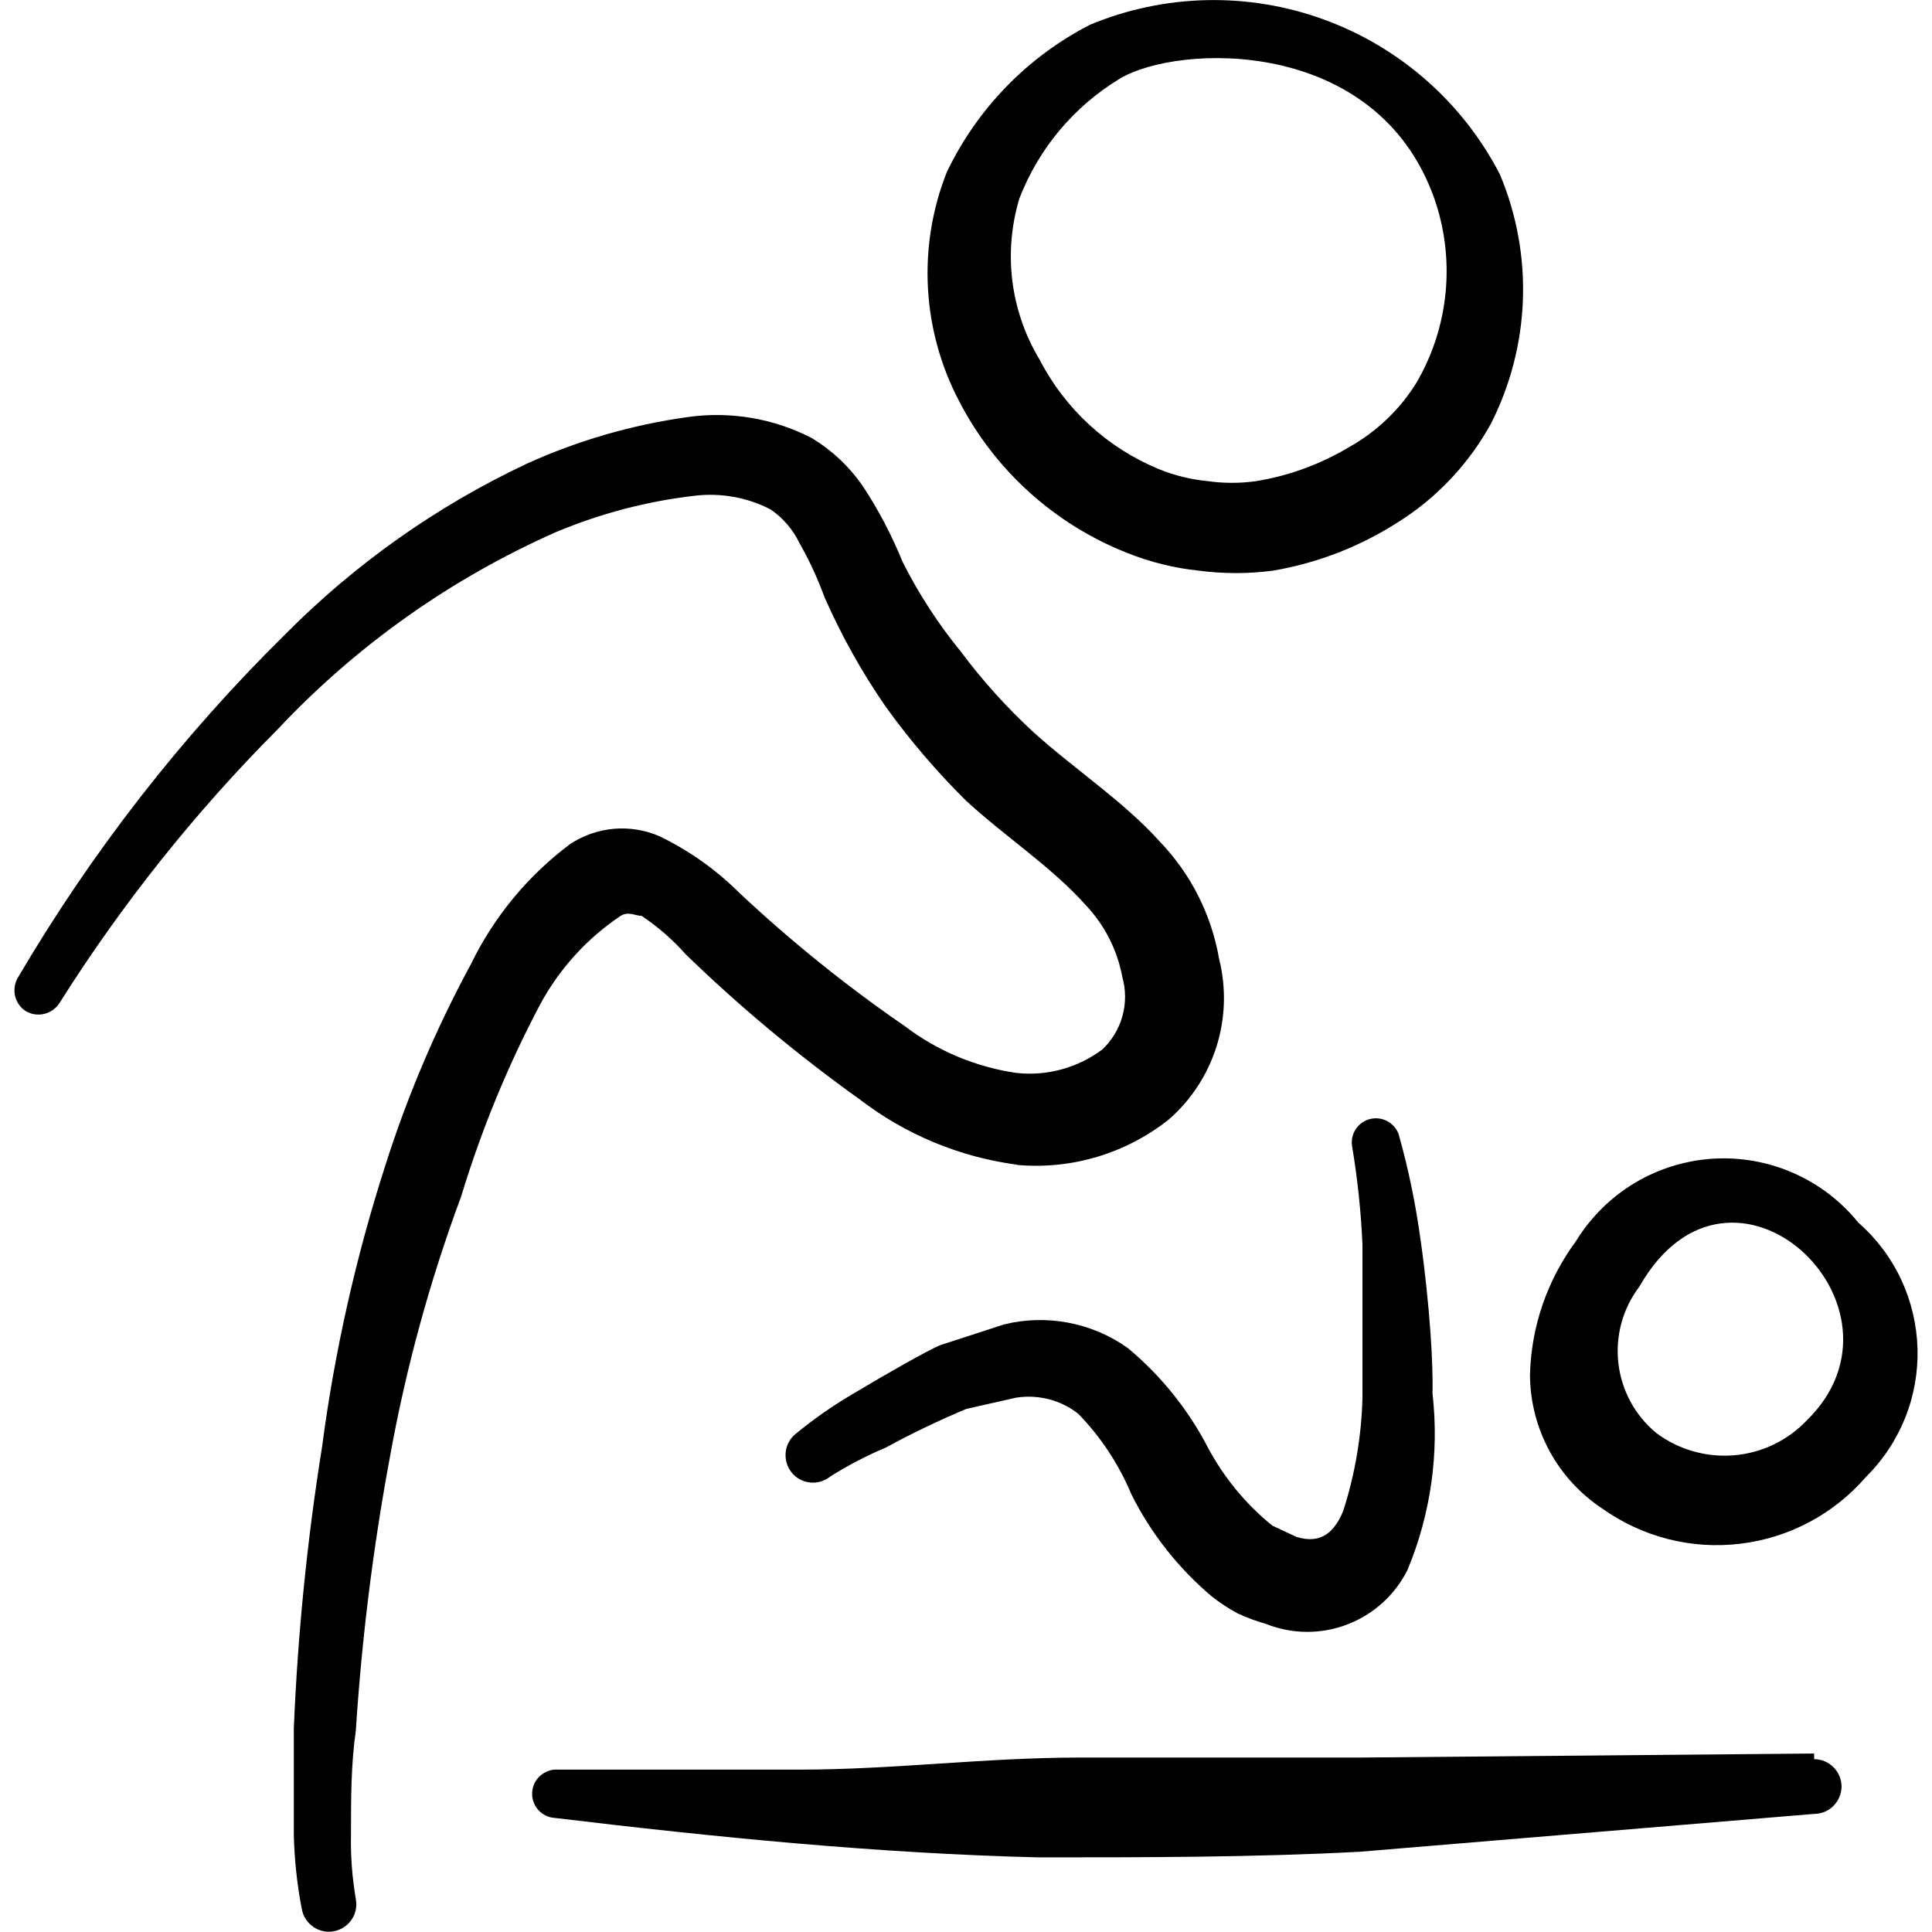 <svg xmlns="http://www.w3.org/2000/svg" fill="none" viewBox="0 0 24 24" id="Family-Baby-Change-Diaper--Streamline-Freehand">
  <desc>
    Family Baby Change Diaper Streamline Icon: https://streamlinehq.com
  </desc>
  <path fill="#000000" fill-rule="evenodd" d="M23.087 15.191c-0.216 -0.269 -0.494 -0.481 -0.81 -0.62 -0.316 -0.139 -0.661 -0.199 -1.005 -0.177 -0.344 0.023 -0.678 0.128 -0.973 0.306 -0.295 0.179 -0.543 0.426 -0.723 0.72 -0.356 0.482 -0.556 1.062 -0.57 1.661 0.002 0.33 0.085 0.653 0.242 0.943 0.157 0.29 0.383 0.536 0.658 0.717 0.496 0.353 1.106 0.509 1.711 0.436 0.605 -0.072 1.161 -0.367 1.56 -0.827 0.211 -0.208 0.377 -0.458 0.488 -0.733 0.111 -0.275 0.163 -0.57 0.155 -0.867 -0.009 -0.297 -0.078 -0.588 -0.204 -0.857 -0.126 -0.269 -0.306 -0.508 -0.529 -0.704Zm-0.64 2.451c-0.238 0.252 -0.56 0.407 -0.905 0.436 -0.345 0.029 -0.689 -0.069 -0.966 -0.276 -0.264 -0.217 -0.433 -0.528 -0.472 -0.868 -0.039 -0.34 0.055 -0.681 0.262 -0.953 1.14 -2.001 3.521 0.25 2.081 1.661Z" clip-rule="evenodd" stroke-width="1"></path>
  <path fill="#000000" fill-rule="evenodd" d="M17.645 15.391c-0.06 -0.439 -0.15 -0.874 -0.27 -1.3 -0.025 -0.07 -0.075 -0.128 -0.14 -0.163 -0.065 -0.035 -0.141 -0.045 -0.213 -0.028 -0.072 0.017 -0.135 0.061 -0.177 0.122 -0.042 0.061 -0.06 0.136 -0.05 0.209 0.068 0.407 0.112 0.818 0.13 1.23v1.901c-0.012 0.479 -0.093 0.954 -0.24 1.41 -0.1 0.24 -0.26 0.42 -0.58 0.32l-0.3 -0.14c-0.329 -0.267 -0.601 -0.597 -0.8 -0.97 -0.247 -0.476 -0.587 -0.898 -1 -1.24 -0.22 -0.155 -0.47 -0.261 -0.734 -0.311 -0.264 -0.05 -0.536 -0.043 -0.797 0.021l-0.8 0.26c-0.16 0.07 -0.64 0.34 -1.09 0.61 -0.246 0.145 -0.48 0.309 -0.7 0.49 -0.035 0.028 -0.064 0.063 -0.085 0.102 -0.021 0.039 -0.035 0.083 -0.039 0.127 -0.005 0.044 -0 0.09 0.012 0.133 0.013 0.043 0.034 0.083 0.062 0.118 0.028 0.035 0.063 0.064 0.102 0.085 0.039 0.021 0.083 0.035 0.127 0.039 0.045 0.005 0.09 0.001 0.133 -0.012 0.043 -0.013 0.083 -0.034 0.118 -0.062 0.22 -0.139 0.451 -0.259 0.69 -0.36 0.325 -0.177 0.659 -0.337 1 -0.48l0.62 -0.14c0.135 -0.021 0.273 -0.014 0.406 0.02 0.132 0.034 0.257 0.096 0.364 0.18 0.281 0.289 0.505 0.628 0.66 1 0.243 0.487 0.584 0.919 1 1.27 0.1 0.079 0.207 0.149 0.32 0.21 0.113 0.052 0.23 0.096 0.35 0.13 0.324 0.13 0.685 0.133 1.011 0.008 0.326 -0.124 0.594 -0.366 0.75 -0.679 0.288 -0.692 0.395 -1.446 0.31 -2.191 0.01 -0.33 -0.03 -1.08 -0.15 -1.921Z" clip-rule="evenodd" stroke-width="1"></path>
  <path fill="#000000" fill-rule="evenodd" d="M12.633 14.471c0.675 0.061 1.348 -0.14 1.881 -0.56 0.28 -0.242 0.487 -0.558 0.598 -0.911 0.111 -0.353 0.122 -0.73 0.032 -1.089 -0.095 -0.55 -0.353 -1.059 -0.74 -1.46 -0.45 -0.5 -1.05 -0.89 -1.571 -1.36 -0.33 -0.305 -0.631 -0.64 -0.9 -1 -0.28 -0.343 -0.521 -0.715 -0.72 -1.11 -0.135 -0.332 -0.302 -0.651 -0.5 -0.95 -0.167 -0.239 -0.381 -0.44 -0.63 -0.59 -0.474 -0.244 -1.012 -0.335 -1.54 -0.26 -0.691 0.096 -1.365 0.291 -2.001 0.58 -1.117 0.526 -2.132 1.244 -3.001 2.121C2.252 9.152 1.136 10.588 0.219 12.15c-0.038 0.068 -0.049 0.149 -0.031 0.225 0.019 0.076 0.065 0.142 0.131 0.185 0.069 0.041 0.152 0.054 0.23 0.035s0.147 -0.067 0.19 -0.135C1.515 11.23 2.424 10.089 3.45 9.059c0.978 -1.041 2.155 -1.874 3.461 -2.451 0.55 -0.23 1.129 -0.382 1.721 -0.45 0.323 -0.038 0.651 0.021 0.94 0.17 0.155 0.106 0.279 0.251 0.36 0.42 0.122 0.214 0.226 0.439 0.31 0.67 0.21 0.477 0.464 0.932 0.76 1.36 0.3 0.417 0.635 0.809 1 1.17 0.49 0.45 1.06 0.82 1.48 1.29 0.238 0.249 0.398 0.562 0.46 0.9 0.045 0.159 0.045 0.326 0.001 0.485 -0.044 0.159 -0.131 0.302 -0.251 0.415 -0.307 0.229 -0.69 0.333 -1.07 0.29 -0.502 -0.074 -0.977 -0.273 -1.381 -0.58 -0.724 -0.498 -1.409 -1.05 -2.051 -1.651 -0.291 -0.291 -0.629 -0.531 -1 -0.71 -0.179 -0.077 -0.374 -0.108 -0.568 -0.091 -0.194 0.018 -0.38 0.083 -0.542 0.191 -0.523 0.392 -0.945 0.903 -1.23 1.49 -0.436 0.804 -0.794 1.649 -1.07 2.521 -0.364 1.135 -0.625 2.3 -0.78 3.481 -0.185 1.156 -0.302 2.322 -0.35 3.491v1.33c0.008 0.309 0.041 0.617 0.1 0.92 0.017 0.089 0.069 0.167 0.144 0.218 0.075 0.051 0.167 0.07 0.256 0.052 0.089 -0.017 0.167 -0.069 0.218 -0.144 0.051 -0.075 0.069 -0.167 0.052 -0.256 -0.046 -0.268 -0.066 -0.539 -0.06 -0.81 0 -0.43 0 -0.87 0.06 -1.28 0.073 -1.134 0.213 -2.263 0.42 -3.381 0.199 -1.111 0.497 -2.203 0.89 -3.261 0.25 -0.823 0.578 -1.621 0.98 -2.381 0.239 -0.443 0.582 -0.82 1 -1.1 0.1 -0.06 0.18 0 0.26 0 0.203 0.136 0.388 0.297 0.55 0.48 0.674 0.653 1.397 1.255 2.161 1.801 0.568 0.436 1.241 0.716 1.951 0.81Z" clip-rule="evenodd" stroke-width="1"></path>
  <path fill="#000000" fill-rule="evenodd" d="M13.543 0.306c-0.778 0.399 -1.403 1.042 -1.781 1.831 -0.181 0.456 -0.261 0.947 -0.235 1.437 0.026 0.49 0.157 0.969 0.385 1.404 0.444 0.863 1.188 1.535 2.091 1.891 0.285 0.114 0.585 0.188 0.89 0.22 0.305 0.04 0.615 0.04 0.92 0 0.552 -0.094 1.079 -0.298 1.55 -0.6 0.486 -0.304 0.885 -0.728 1.16 -1.23 0.241 -0.476 0.376 -1 0.395 -1.533 0.019 -0.534 -0.078 -1.065 -0.285 -1.558 -0.46 -0.892 -1.239 -1.579 -2.183 -1.924 -0.943 -0.345 -1.982 -0.322 -2.909 0.063Zm4.051 4.451c-0.207 0.334 -0.497 0.609 -0.84 0.8 -0.354 0.211 -0.744 0.354 -1.15 0.42 -0.199 0.028 -0.401 0.028 -0.6 0 -0.21 -0.02 -0.415 -0.071 -0.61 -0.15 -0.639 -0.264 -1.163 -0.746 -1.48 -1.36 -0.179 -0.297 -0.294 -0.629 -0.338 -0.974 -0.043 -0.345 -0.013 -0.694 0.087 -1.027 0.24 -0.622 0.68 -1.146 1.25 -1.49 0.72 -0.43 3.181 -0.53 3.901 1.48 0.133 0.376 0.182 0.777 0.144 1.175 -0.038 0.397 -0.162 0.782 -0.364 1.126Z" clip-rule="evenodd" stroke-width="1"></path>
  <path fill="#000000" fill-rule="evenodd" d="m22.536 21.783 -5.642 0.05h-3.481c-1.17 0 -2.321 0.15 -3.481 0.15H6.931c-0.039 -0.003 -0.079 0.002 -0.116 0.015 -0.037 0.013 -0.072 0.033 -0.102 0.059 -0.03 0.026 -0.054 0.058 -0.072 0.093 -0.017 0.035 -0.028 0.074 -0.03 0.113 -0.003 0.04 0.002 0.079 0.015 0.117 0.013 0.037 0.033 0.072 0.059 0.102 0.026 0.03 0.058 0.054 0.093 0.071 0.035 0.018 0.074 0.028 0.113 0.03 2.001 0.24 4.001 0.44 6.002 0.49 1.34 0 2.691 0 4.001 -0.07l5.642 -0.47c0.09 0 0.177 -0.036 0.24 -0.1 0.064 -0.064 0.1 -0.15 0.1 -0.24s-0.036 -0.177 -0.1 -0.24c-0.064 -0.064 -0.15 -0.1 -0.24 -0.1v-0.07Z" clip-rule="evenodd" stroke-width="1"></path>
</svg>